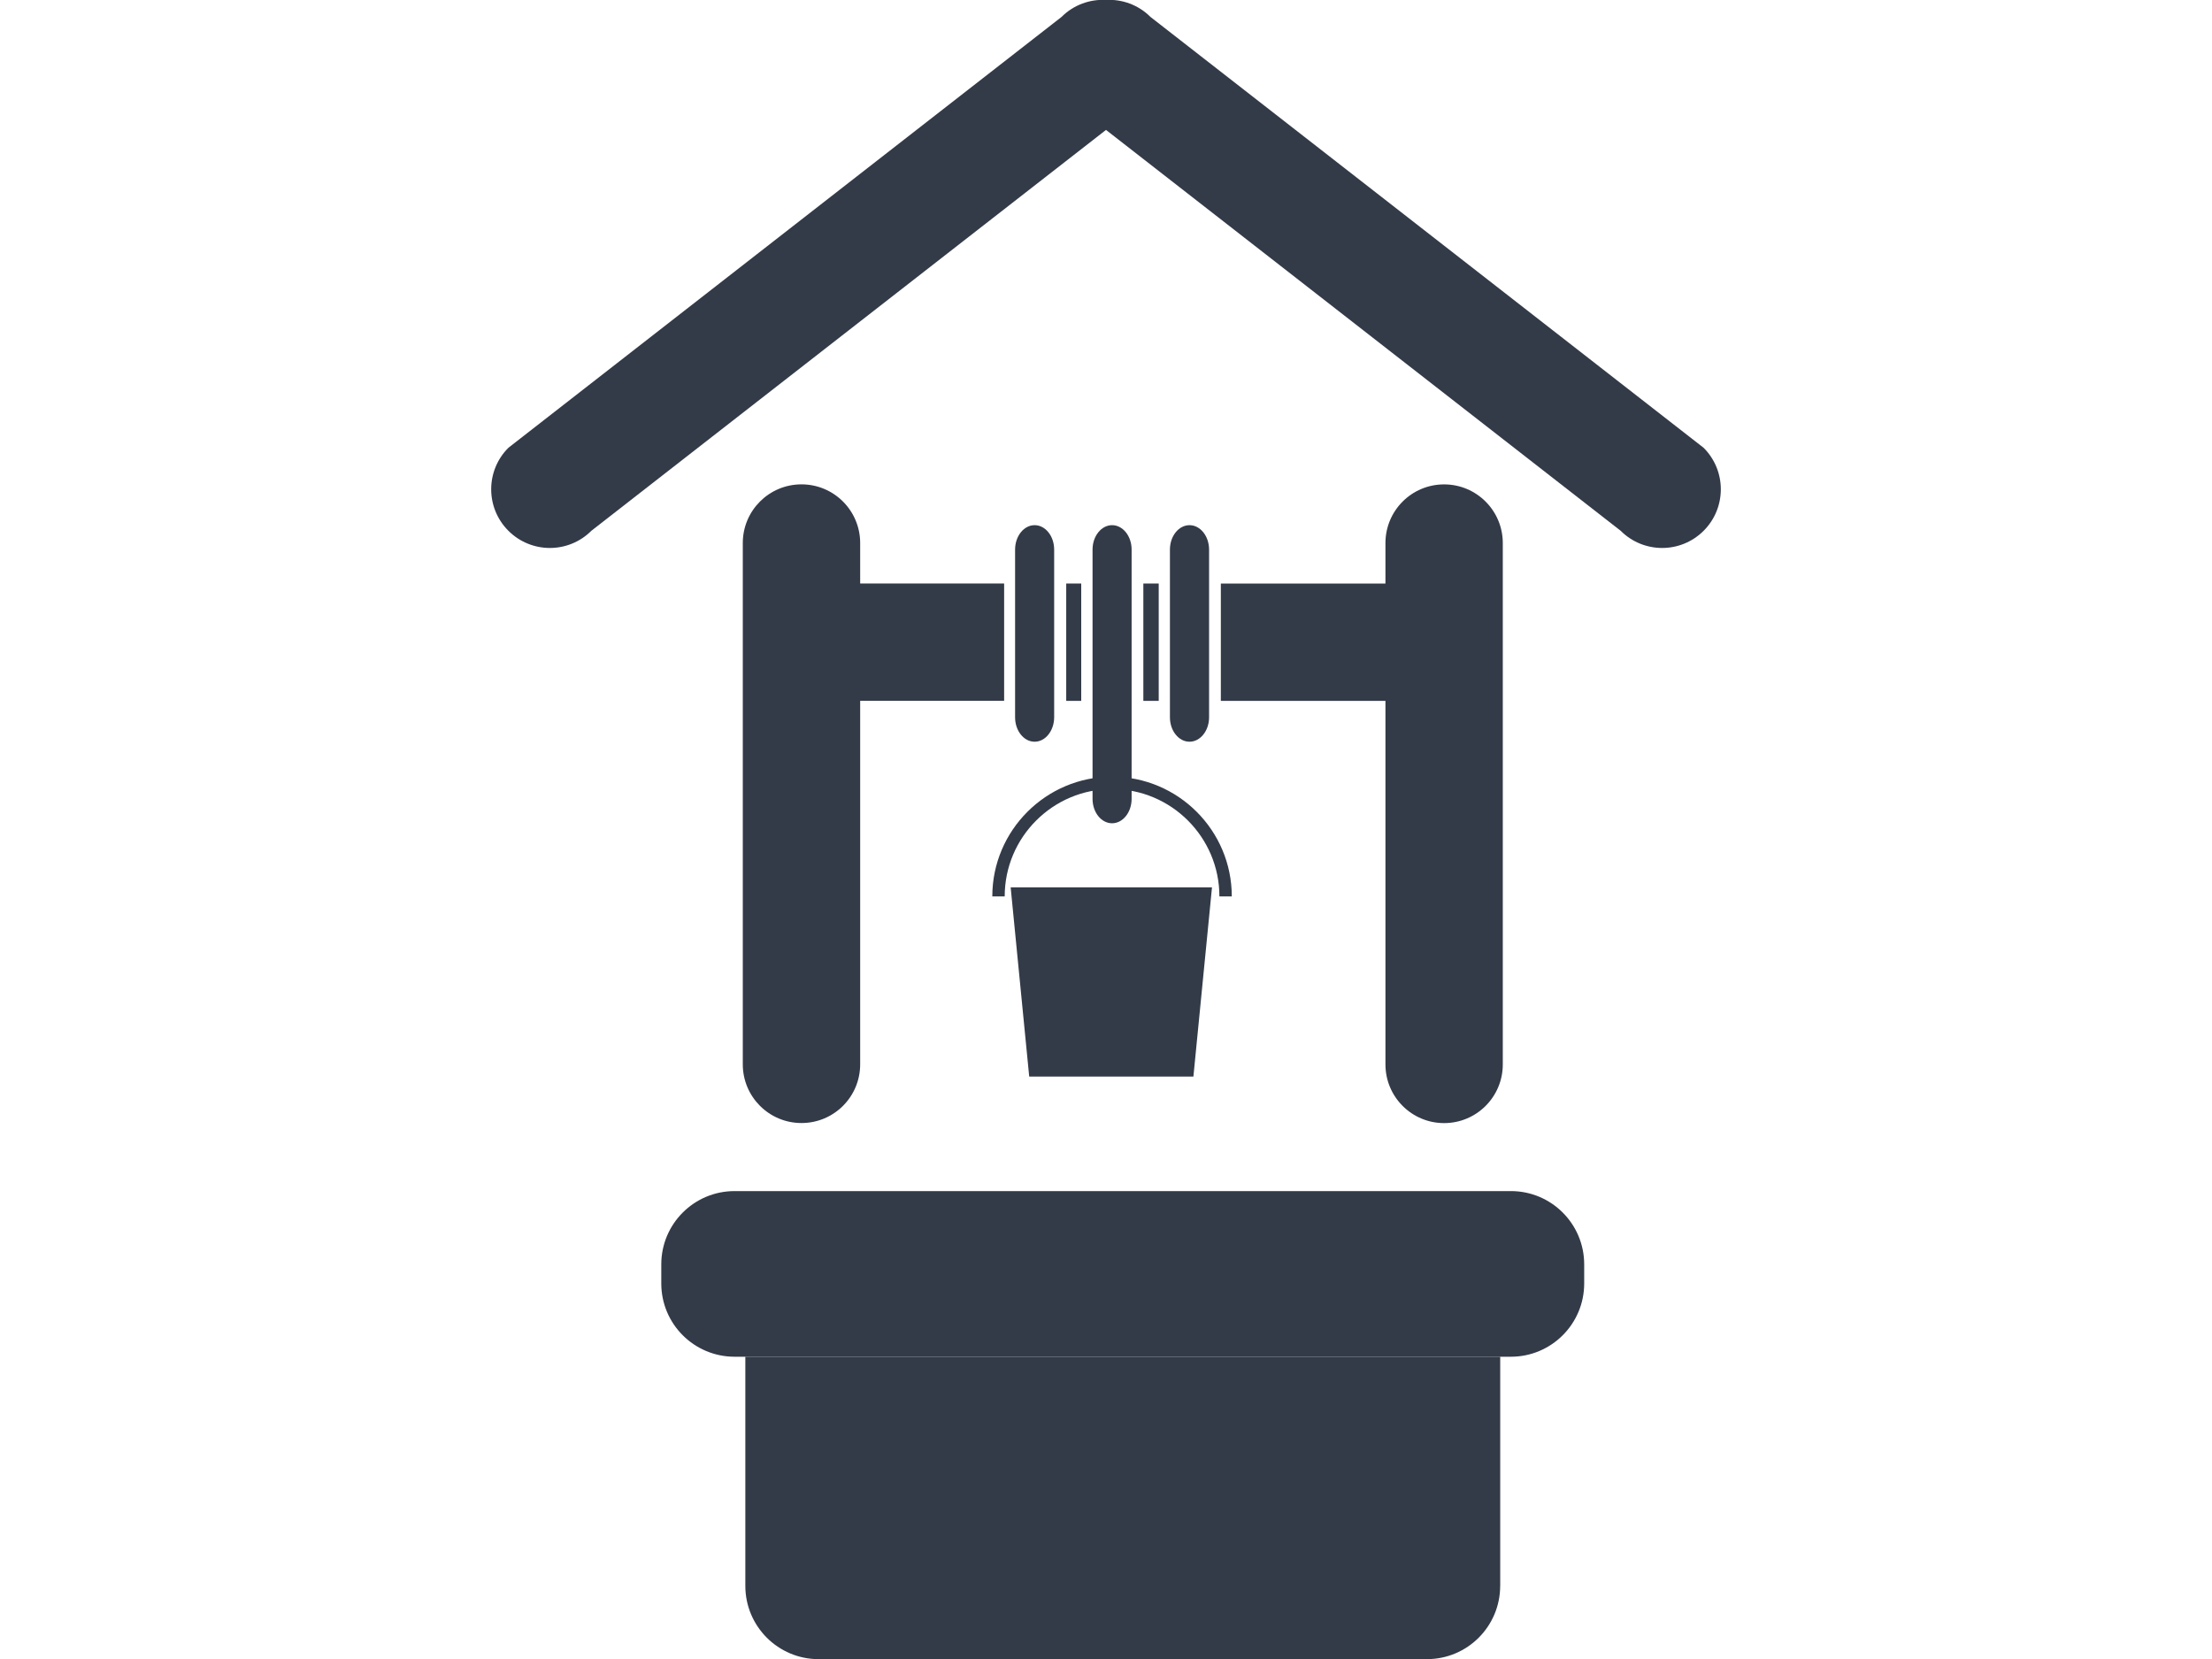 <?xml version="1.0" encoding="utf-8"?>
<!-- Generator: Adobe Illustrator 18.1.1, SVG Export Plug-In . SVG Version: 6.00 Build 0)  -->
<svg version="1.1" id="Layer_1" xmlns="http://www.w3.org/2000/svg" xmlns:xlink="http://www.w3.org/1999/xlink" x="0px" y="0px"
	 width="60px" height="45px" viewBox="0 0 60 45" enable-background="new 0 0 60 45" xml:space="preserve">
<g>
	<path fill="#333B48" d="M42.971,34.813c0,1.098-0.89,1.988-1.988,1.988H19.925c-1.098,0-1.988-0.89-1.988-1.988v-0.517
		c0-1.098,0.89-1.988,1.988-1.988h21.058c1.098,0,1.988,0.89,1.988,1.988V34.813L42.971,34.813z"/>
	<path fill="#333B48" d="M40.692,43.016c0,1.099-0.89,1.988-1.988,1.988H22.205c-1.098,0-1.988-0.89-1.988-1.988v-6.215h20.476
		V43.016L40.692,43.016z"/>
	<path fill="#333B48" d="M46.21,12.146L31.207,0.46c-0.332-0.332-0.773-0.485-1.208-0.462c-0.434-0.022-0.875,0.131-1.206,0.462
		L13.79,12.146c-0.622,0.622-0.622,1.629,0,2.251c0.622,0.622,1.629,0.622,2.251,0L30,3.524l13.96,10.873
		c0.622,0.622,1.629,0.622,2.251,0S46.832,12.767,46.21,12.146z"/>
	<g>
		<path fill="#333B48" d="M23.332,14.73c0-0.879-0.712-1.592-1.592-1.592s-1.592,0.712-1.592,1.592v14.14
			c0,0.879,0.712,1.592,1.592,1.592s1.592-0.712,1.592-1.592v-9.86h3.905v-3.183h-3.905V14.73z"/>
		<path fill="#333B48" d="M39.171,13.139c-0.879,0-1.591,0.712-1.591,1.592v1.098h-4.465v3.183h4.465v9.86
			c0,0.879,0.712,1.592,1.591,1.592c0.879,0,1.592-0.712,1.592-1.592V14.73C40.762,13.851,40.05,13.139,39.171,13.139z"/>
		<rect x="28.921" y="15.828" fill="#333B48" width="0.407" height="3.183"/>
		<rect x="31.013" y="15.828" fill="#333B48" width="0.417" height="3.183"/>
	</g>
	<path fill="#333B48" d="M28.064,20.119c-0.293,0-0.53-0.297-0.53-0.663v-4.548c0-0.366,0.237-0.663,0.53-0.663
		c0.293,0,0.53,0.297,0.53,0.663v4.548C28.593,19.822,28.356,20.119,28.064,20.119z"/>
	<path fill="#333B48" d="M30.165,22.331c-0.293,0-0.53-0.296-0.53-0.663v-6.76c0-0.366,0.238-0.663,0.53-0.663
		c0.293,0,0.53,0.297,0.53,0.663v6.76C30.695,22.034,30.457,22.331,30.165,22.331z"/>
	<path fill="#333B48" d="M32.265,20.119c-0.293,0-0.531-0.297-0.531-0.663v-4.548c0-0.366,0.238-0.663,0.531-0.663
		c0.293,0,0.531,0.297,0.531,0.663v4.548C32.796,19.822,32.558,20.119,32.265,20.119z"/>
	<g>
		<path fill="#333B48" d="M33.412,24.315h-0.336c0-1.606-1.306-2.912-2.912-2.912s-2.912,1.306-2.912,2.912h-0.336
			c0-1.79,1.457-3.247,3.248-3.247C31.956,21.068,33.412,22.525,33.412,24.315z"/>
		<polygon fill="#333B48" points="32.371,29.201 27.917,29.201 27.414,24.069 32.875,24.069 		"/>
	</g>
</g>
</svg>
